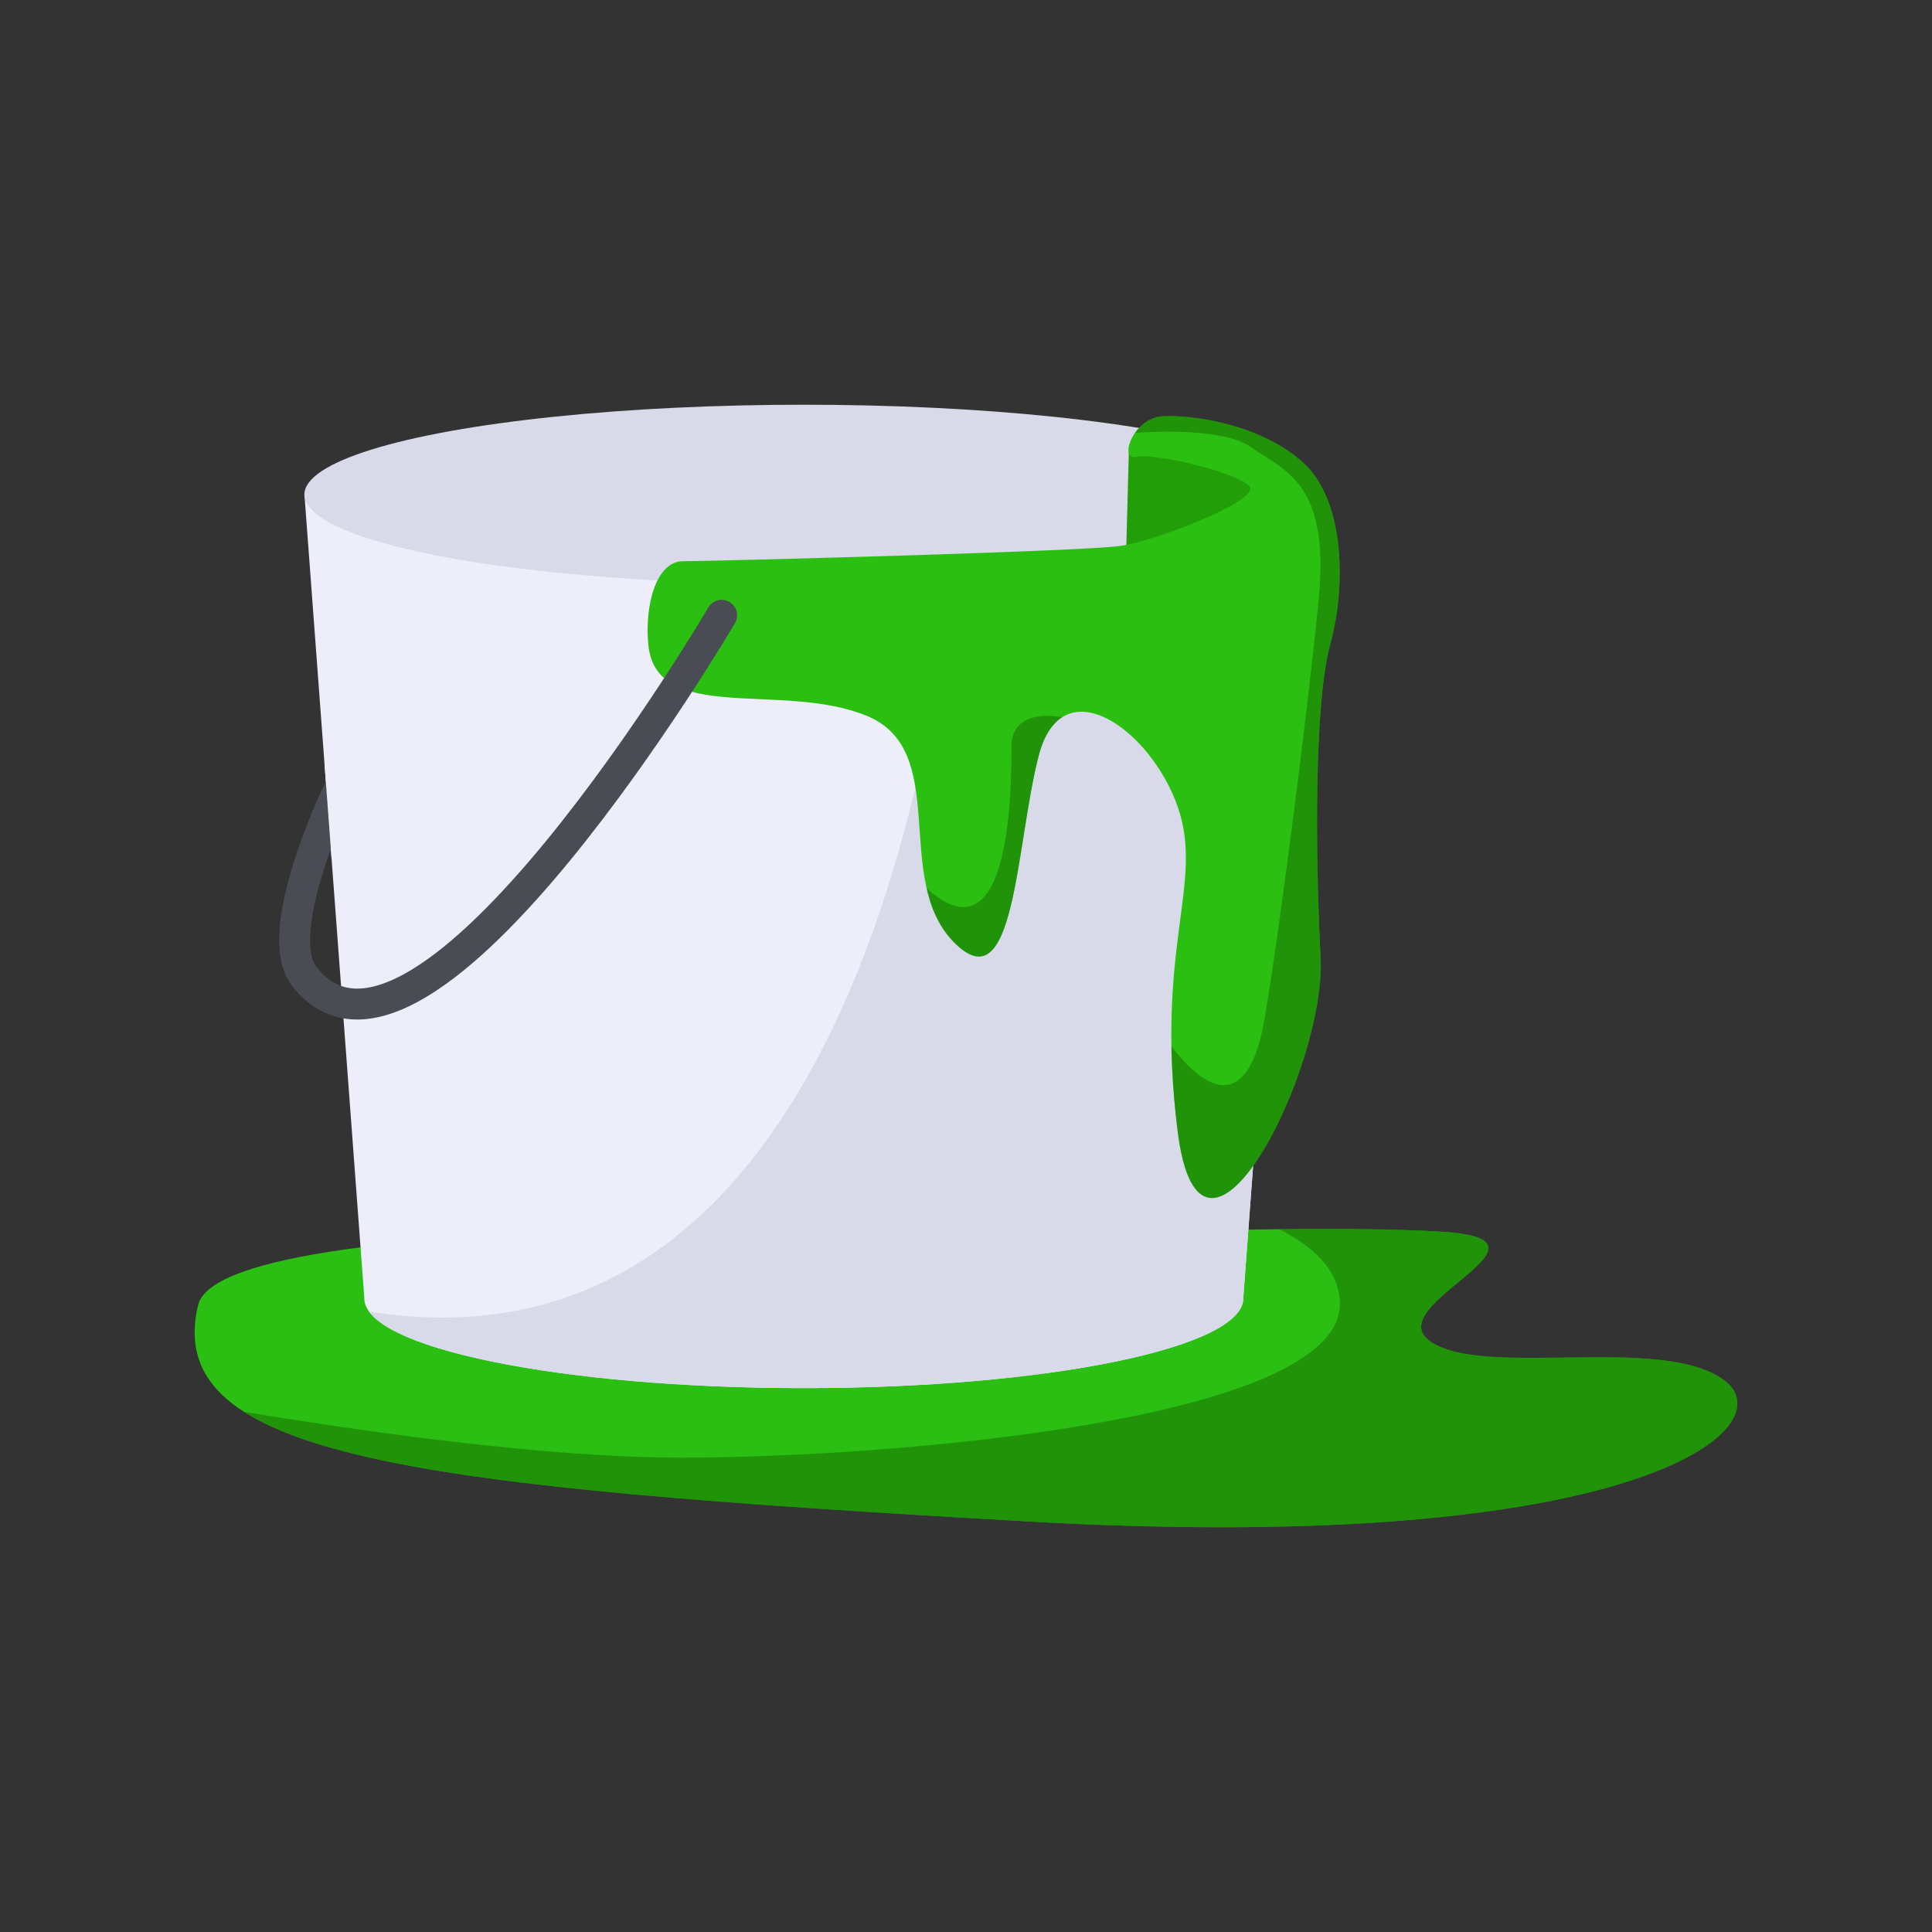 <svg xmlns="http://www.w3.org/2000/svg" xmlns:xlink="http://www.w3.org/1999/xlink" viewBox="0 0 1000 1000"><rect x="0" y="0" width="1000" height="1000" fill="#333333" stroke="none"/><defs><clipPath id="a16a9e34-ea0f-4e36-853c-a5669d0afd4a"><path d="M551.54,637.48c27,2,124-4,194,0s-33,38-5,57,120-4,152,20-44,91-361,73-448-32.86-429-112C115.54,621.48,551.54,637.48,551.54,637.48Z" style="fill:#2abf12"/></clipPath><clipPath id="b7228768-22c8-4bf3-ab8b-09787876b096"><path d="M674.54,255.48h-517l31,416h0c0,.17,0,.34,0,.5,0,25.68,101.85,46.5,227.5,46.5s227.5-20.82,227.5-46.5c0-.16,0-.33,0-.5h0Z" style="fill:#edeef9"/></clipPath><clipPath id="adc88fcf-6445-4ee8-9311-a4ffe6c7aaaa"><path d="M335.54,333.48c-1.91-20,4-43,18-43s208-5,227-8,73-24,66-31-48-17-58-15-2-20,13-21,51,4,73,24,22,65,14,94-8,104-5,162-62,186-74,90,14-128,0-168-60-73-72-26-12,129-44,96-1-99-45-117S339.54,375.48,335.54,333.48Z" style="fill:#2bbf11"/></clipPath></defs><g id="a54f6a0a-ab5b-44f5-9cda-a08344b0c744" data-name="Layer 3"><g id="b81c13f1-121c-4dd4-b5da-1051a6bda16e" data-name="Layer 4"><path d="M551.54,637.48c27,2,124-4,194,0s-33,38-5,57,120-4,152,20-44,91-361,73-448-32.86-429-112C115.54,621.48,551.54,637.48,551.54,637.48Z" style="fill:#2abf12"/><g style="clip-path:url(#a16a9e34-ea0f-4e36-853c-a5669d0afd4a)"><path d="M521.54,608.48s171,5,172,66-234,80-341,80-273-32-273-32l66,35,255,50,318,4,181-33,30-66-67-44-101-60Z" style="fill:#176800;opacity:0.5"/></g><path d="M674.54,255.48h-517l31,416h0c0,.17,0,.34,0,.5,0,25.68,101.85,46.5,227.5,46.5s227.5-20.82,227.5-46.5c0-.16,0-.33,0-.5h0Z" style="fill:#edeef9"/><g style="clip-path:url(#b7228768-22c8-4bf3-ab8b-09787876b096)"><path d="M496.49,253.7s-19.95,506.78-339,417.78l35,49,197,33,285-53,33-444-211-2.78" style="fill:#d8daea"/></g><ellipse cx="416.04" cy="255.98" rx="258.5" ry="46.5" style="fill:#d8daea"/><polygon points="584.33 231.98 582.54 299.48 653.54 269.48 650.54 245.48 584.33 231.98" style="fill:#229e08"/><path d="M335.54,333.48c-1.91-20,4-43,18-43s208-5,227-8,73-24,66-31-48-17-58-15-2-20,13-21,51,4,73,24,22,65,14,94-8,104-5,162-62,186-74,90,14-128,0-168-60-73-72-26-12,129-44,96-1-99-45-117S339.54,375.48,335.54,333.48Z" style="fill:#2bbf11"/><g style="clip-path:url(#adc88fcf-6445-4ee8-9311-a4ffe6c7aaaa)"><path d="M549.77,371.26s-26.23-5.78-26.23,15.22,0,124-52,65l11,35,25,19,19-9,23.23-125.22" style="fill:#176800;opacity:0.5"/><path d="M582.54,224.48s48-5,65,7,41,18,35,79-21.86,183.3-28.43,219.15-24.57,49.85-57.57-2.15l6,64,7,35,34,9,35-43,22-94-7-119,9-95-21-59-79-19-23,7Z" style="fill:#176800;opacity:0.5"/></g><path d="M373.54,318.48s-155.35,264.5-216,187c-18-23,18-97,18-97" style="fill:none;stroke:#4a4c54;stroke-linecap:round;stroke-miterlimit:10;stroke-width:16px"/><polygon points="167.95 395.18 171.65 444.85 192.54 417.48 190.54 398.48 174.54 386.48 167.95 395.18" style="fill:#edeef9"/></g></g></svg>